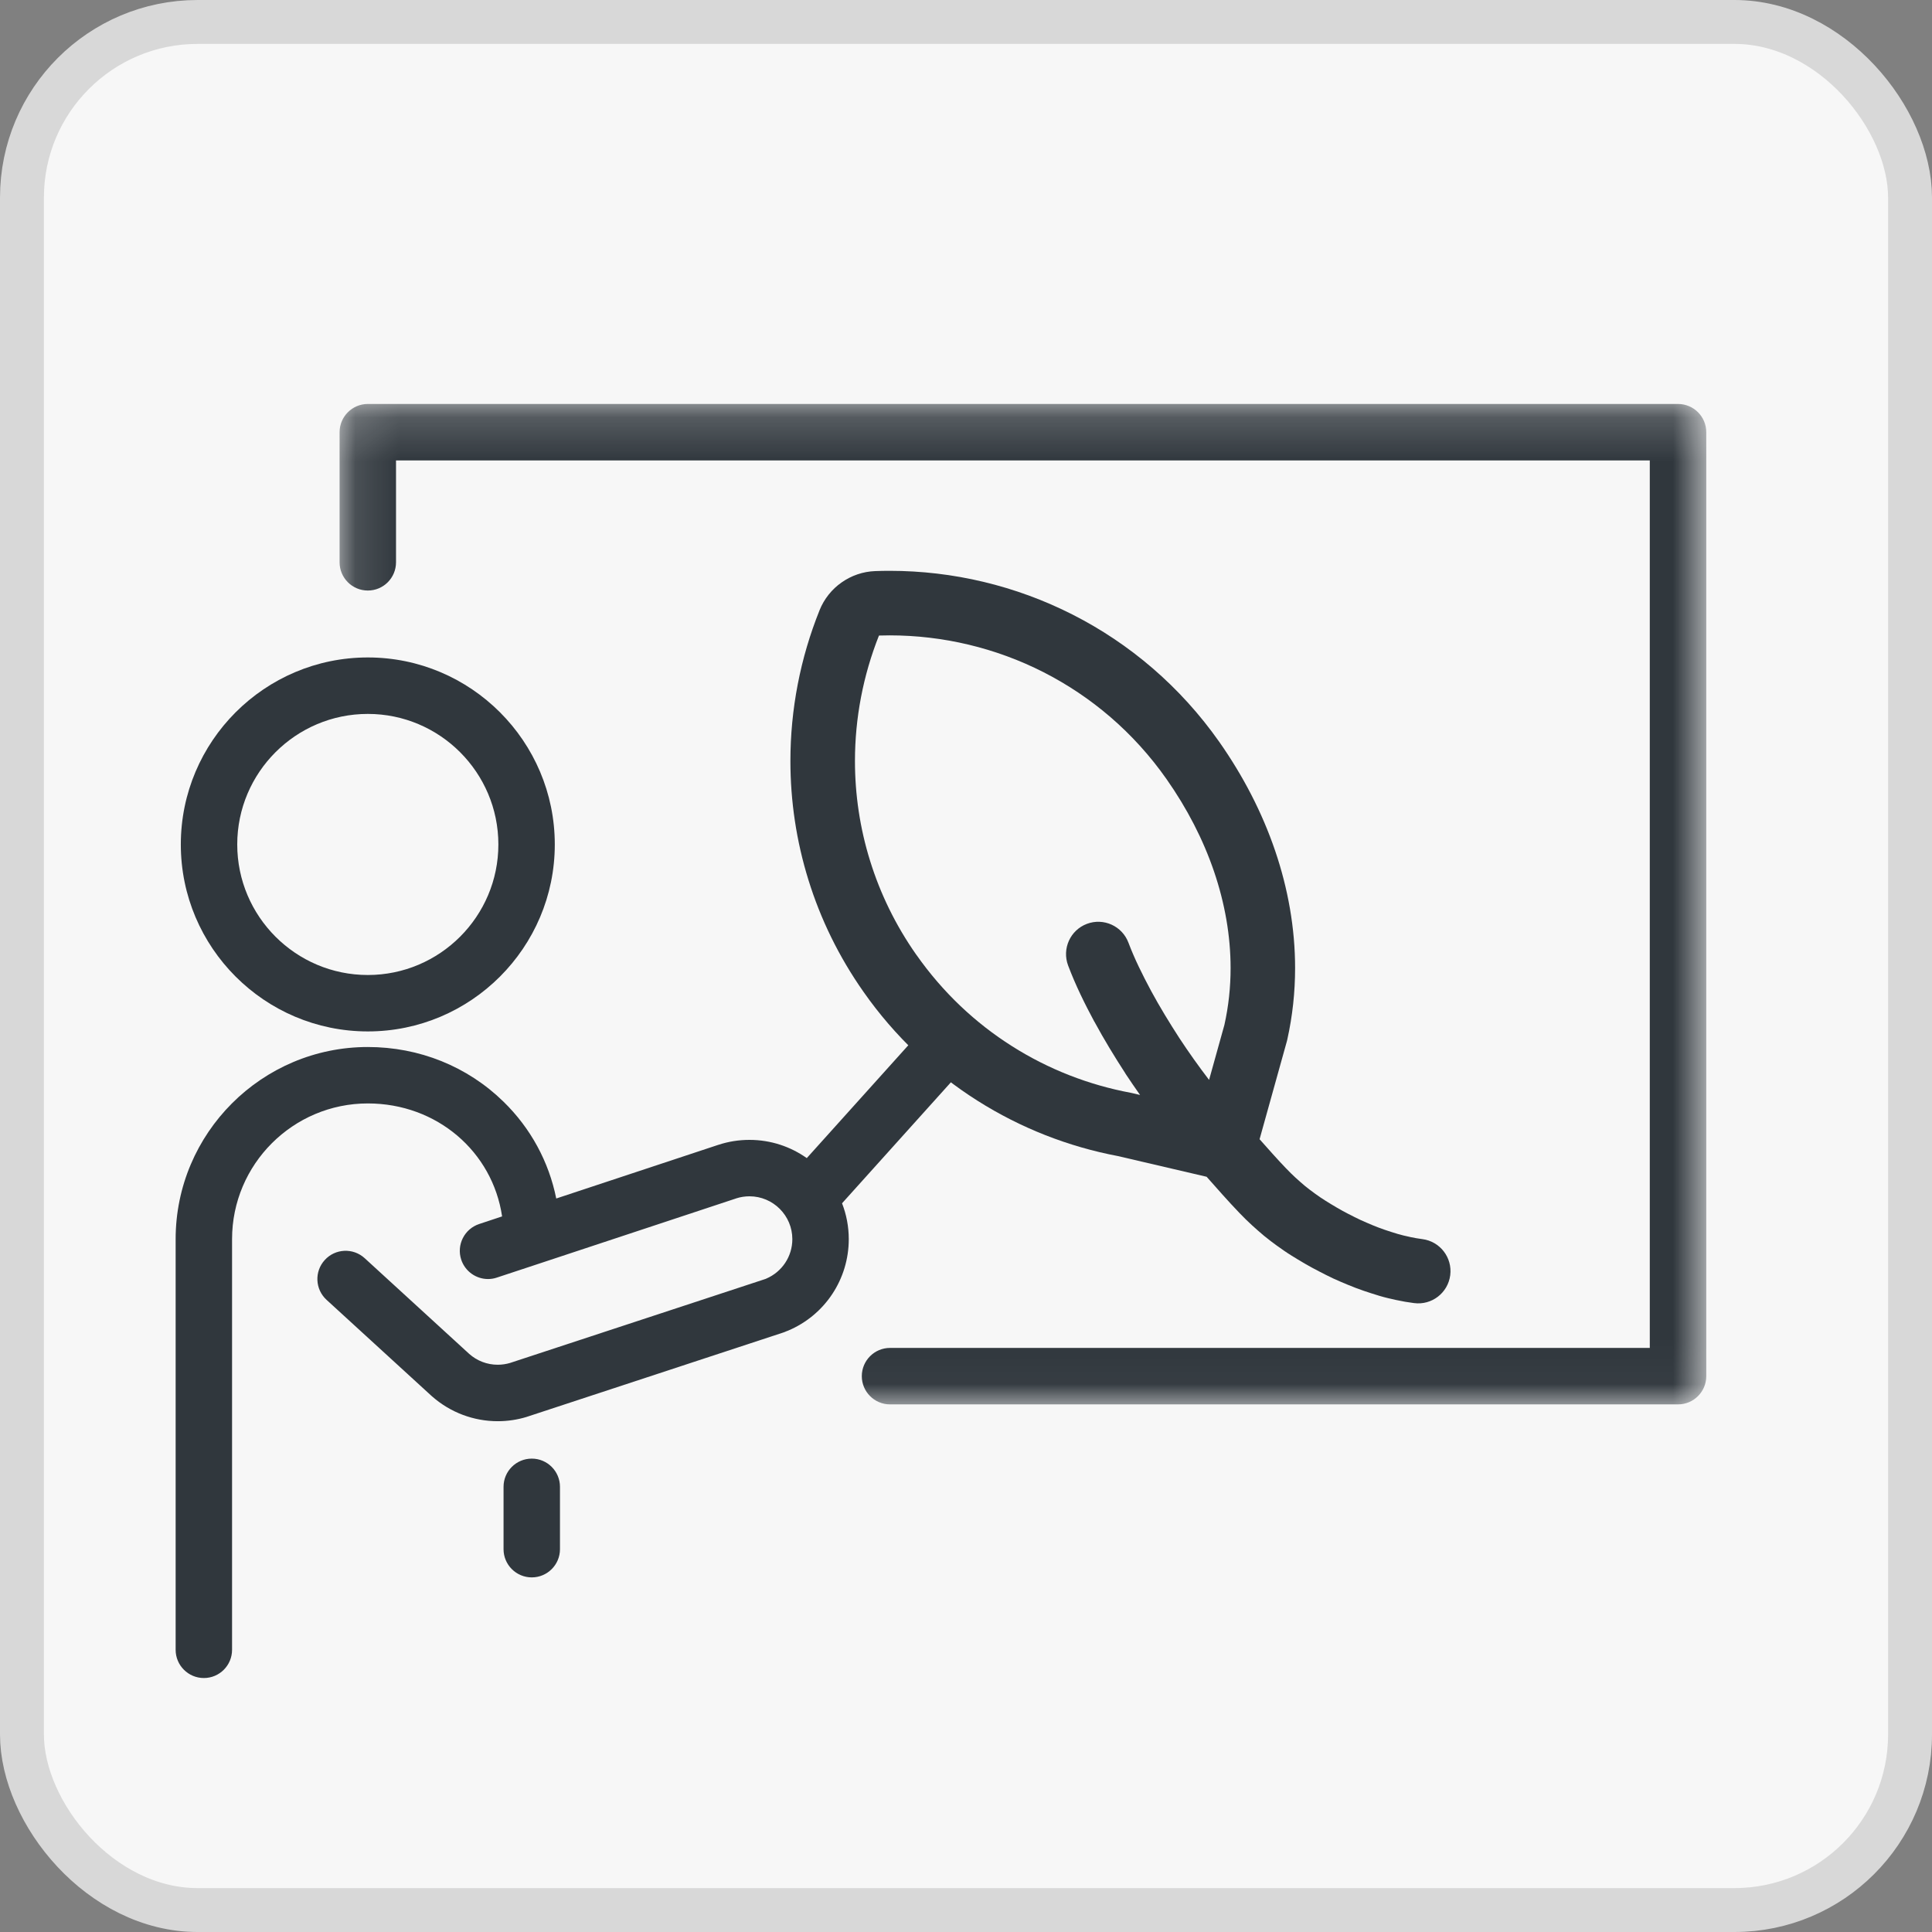 <?xml version="1.0" encoding="UTF-8"?>
<svg width="44px" height="44px" viewBox="0 0 44 44" version="1.1" xmlns="http://www.w3.org/2000/svg" xmlns:xlink="http://www.w3.org/1999/xlink">
    <rect x="0" y="0" width="44" height="44" fill="#808080" stroke="none"/>
    <title>icon-121A</title>
    <defs>
        <polygon id="path-1" points="0.134 0.184 31.259 0.184 31.259 22.968 0.134 22.968"></polygon>
    </defs>
    <g id="PSR" stroke="none" stroke-width="1" fill="none" fill-rule="evenodd">
        <g id="icone-bandi-PSR" transform="translate(-234, -214)">
            <g id="icon-121A" transform="translate(234, 214)">
                <g id="Rectangle" fill="#F7F7F7" stroke="#D8D8D8">
                    <rect x="0.5" y="0.5" width="43" height="43" rx="4"></rect>
                </g>
                <g id="Group-10" transform="translate(4, 9)">
                    <g id="Group-3" transform="translate(3.6, 0.016)">
                        <mask id="mask-2" fill="white">
                            <use xlink:href="#path-1"></use>
                        </mask>
                        <g id="Clip-2"></g>
                        <path d="M0.777,4.433 C1.132,4.433 1.419,4.145 1.419,3.79 L1.419,1.47 L29.973,1.47 L29.973,21.682 L12.67,21.682 C12.315,21.682 12.027,21.97 12.027,22.325 C12.027,22.68 12.315,22.968 12.67,22.968 L30.616,22.968 C30.971,22.968 31.259,22.68 31.259,22.325 L31.259,0.827 C31.259,0.472 30.971,0.184 30.616,0.184 L0.777,0.184 C0.422,0.184 0.134,0.472 0.134,0.827 L0.134,3.79 C0.134,4.145 0.422,4.433 0.777,4.433" id="Fill-1" fill="#30373D" mask="url(#mask-2)"></path>
                    </g>
                    <path d="M14.926,19.17 L14.92,19.172 C14.83,19.191 14.737,19.208 14.641,19.22 C14.238,19.272 13.954,19.641 14.006,20.043 C14.059,20.446 14.427,20.73 14.83,20.677 C14.967,20.66 15.102,20.636 15.236,20.607 C15.355,20.581 15.486,20.552 15.622,20.511 L15.625,20.51 C15.851,20.441 16.09,20.364 16.333,20.262 C16.446,20.216 16.554,20.169 16.66,20.121 L16.671,20.116 C16.786,20.062 16.893,20.007 16.993,19.955 C17.219,19.84 17.427,19.716 17.624,19.593 C17.746,19.518 17.85,19.443 17.942,19.377 L17.946,19.375 C18.041,19.306 18.141,19.231 18.246,19.145 L18.252,19.14 C18.433,18.987 18.618,18.822 18.796,18.635 C18.797,18.634 18.798,18.633 18.8,18.631 C18.8,18.631 18.8,18.63 18.801,18.63 C19.074,18.347 19.319,18.063 19.554,17.8 L21.573,17.329 C22.7,17.116 23.787,16.692 24.774,16.067 C25.764,15.44 26.653,14.609 27.367,13.59 C27.929,12.791 28.347,11.93 28.622,11.042 C28.898,10.155 29.033,9.24 29.033,8.331 C29.033,7.156 28.808,5.989 28.369,4.898 L28.369,4.897 C28.264,4.637 28.087,4.418 27.866,4.264 C27.646,4.109 27.381,4.016 27.1,4.006 L27.099,4.006 C26.991,4.002 26.882,4 26.773,4 C25.331,4 23.901,4.339 22.606,4.997 C21.312,5.654 20.154,6.632 19.263,7.9 C18.72,8.674 18.289,9.507 17.994,10.374 C17.699,11.24 17.539,12.142 17.539,13.047 C17.539,13.591 17.597,14.137 17.717,14.676 L17.726,14.713 L18.348,16.945 C18.139,17.18 17.94,17.406 17.741,17.613 L17.735,17.618 C17.609,17.752 17.465,17.882 17.31,18.013 C17.244,18.067 17.169,18.123 17.084,18.185 C16.997,18.247 16.922,18.3 16.854,18.341 L16.848,18.345 C16.669,18.457 16.497,18.559 16.325,18.647 L16.322,18.648 C16.227,18.697 16.137,18.743 16.051,18.783 C15.956,18.825 15.863,18.867 15.77,18.905 L15.767,18.906 C15.598,18.977 15.406,19.041 15.199,19.103 C15.122,19.126 15.03,19.148 14.926,19.17 M19.385,10.848 C19.632,10.122 19.998,9.412 20.466,8.745 C21.216,7.676 22.186,6.86 23.272,6.307 C24.358,5.755 25.561,5.47 26.773,5.47 C26.854,5.47 26.936,5.471 27.016,5.474 C27.377,6.383 27.563,7.354 27.563,8.331 C27.563,9.094 27.45,9.862 27.218,10.606 C26.987,11.35 26.638,12.072 26.165,12.745 L26.164,12.745 C25.561,13.604 24.819,14.299 23.986,14.826 C23.155,15.353 22.235,15.71 21.28,15.888 L21.248,15.895 L21.07,15.937 C21.183,15.777 21.294,15.615 21.402,15.452 L21.403,15.448 C21.65,15.067 21.889,14.676 22.109,14.269 L22.112,14.266 C22.326,13.867 22.536,13.446 22.709,12.987 C22.851,12.607 22.66,12.183 22.28,12.04 C21.9,11.897 21.476,12.09 21.334,12.47 C21.196,12.836 21.017,13.197 20.817,13.57 C20.621,13.932 20.403,14.289 20.172,14.646 C19.959,14.97 19.734,15.286 19.498,15.594 L19.149,14.341 C19.054,13.915 19.008,13.483 19.008,13.047 C19.008,12.315 19.138,11.574 19.385,10.848" id="Fill-7" fill="#30373D" transform="translate(21.517, 12.342) scale(-1, 1) translate(-21.517, -12.342) "></path>
                    <path d="M4.377,7.259 C6.016,7.259 7.35,8.592 7.35,10.232 C7.35,11.871 6.016,13.205 4.377,13.205 C2.737,13.205 1.403,11.871 1.403,10.232 C1.403,8.592 2.737,7.259 4.377,7.259 M4.377,14.49 C6.725,14.49 8.635,12.58 8.635,10.232 C8.635,7.884 6.725,5.973 4.377,5.973 C2.028,5.973 0.118,7.884 0.118,10.232 C0.118,12.58 2.028,14.49 4.377,14.49" id="Fill-4" fill="#30373D"></path>
                    <path d="M18.451,14.765 C18.134,14.478 17.817,14.188 17.495,13.906 L14.374,17.375 C14.005,17.114 13.555,16.96 13.069,16.96 C12.828,16.96 12.591,16.997 12.364,17.072 C12.362,17.072 12.361,17.073 12.359,17.073 L8.668,18.295 C8.5,17.459 8.088,16.696 7.466,16.089 C6.644,15.286 5.547,14.845 4.377,14.845 C1.963,14.845 8e-05,16.808 8e-05,19.221 L8e-05,28.573 C8e-05,28.928 0.288,29.216 0.643,29.216 C0.998,29.216 1.285,28.928 1.285,28.573 L1.285,19.221 C1.285,17.517 2.672,16.13 4.377,16.13 C5.952,16.13 7.217,17.229 7.435,18.703 L6.913,18.876 C6.576,18.988 6.393,19.351 6.504,19.688 C6.594,19.958 6.845,20.129 7.114,20.129 C7.181,20.129 7.249,20.119 7.316,20.096 L8.3,19.771 C8.304,19.77 8.308,19.768 8.312,19.767 L12.766,18.293 C12.766,18.293 12.767,18.292 12.767,18.292 C12.864,18.261 12.965,18.245 13.069,18.245 C13.607,18.245 14.045,18.683 14.045,19.221 C14.045,19.614 13.811,19.967 13.448,20.121 C13.443,20.123 13.437,20.126 13.431,20.128 L7.617,22.04 C7.526,22.067 7.431,22.081 7.335,22.081 C7.095,22.081 6.864,21.993 6.685,21.833 L4.305,19.654 C4.043,19.415 3.636,19.433 3.397,19.695 C3.157,19.957 3.175,20.363 3.437,20.603 L5.819,22.783 C5.819,22.783 5.82,22.783 5.82,22.784 C5.821,22.785 5.822,22.786 5.823,22.786 C5.828,22.791 5.834,22.796 5.839,22.801 C5.84,22.802 5.842,22.803 5.843,22.804 C6.256,23.167 6.785,23.367 7.335,23.367 C7.56,23.367 7.782,23.334 7.995,23.269 C7.998,23.268 8.001,23.267 8.004,23.265 C8.006,23.265 8.007,23.265 8.009,23.264 L13.833,21.349 C13.857,21.342 13.88,21.332 13.902,21.322 C13.918,21.317 13.934,21.311 13.949,21.304 C14.788,20.95 15.33,20.132 15.33,19.221 C15.33,18.933 15.276,18.658 15.177,18.404 L18.451,14.765 Z" id="Fill-6" fill="#30373D"></path>
                    <path d="M8.753,26.282 L8.753,24.861 C8.753,24.507 8.465,24.219 8.111,24.219 C7.756,24.219 7.468,24.507 7.468,24.861 L7.468,26.282 C7.468,26.636 7.756,26.924 8.111,26.924 C8.465,26.924 8.753,26.636 8.753,26.282" id="Fill-8" fill="#30373D"></path>
                </g>
            </g>
        </g>
    </g>
</svg>